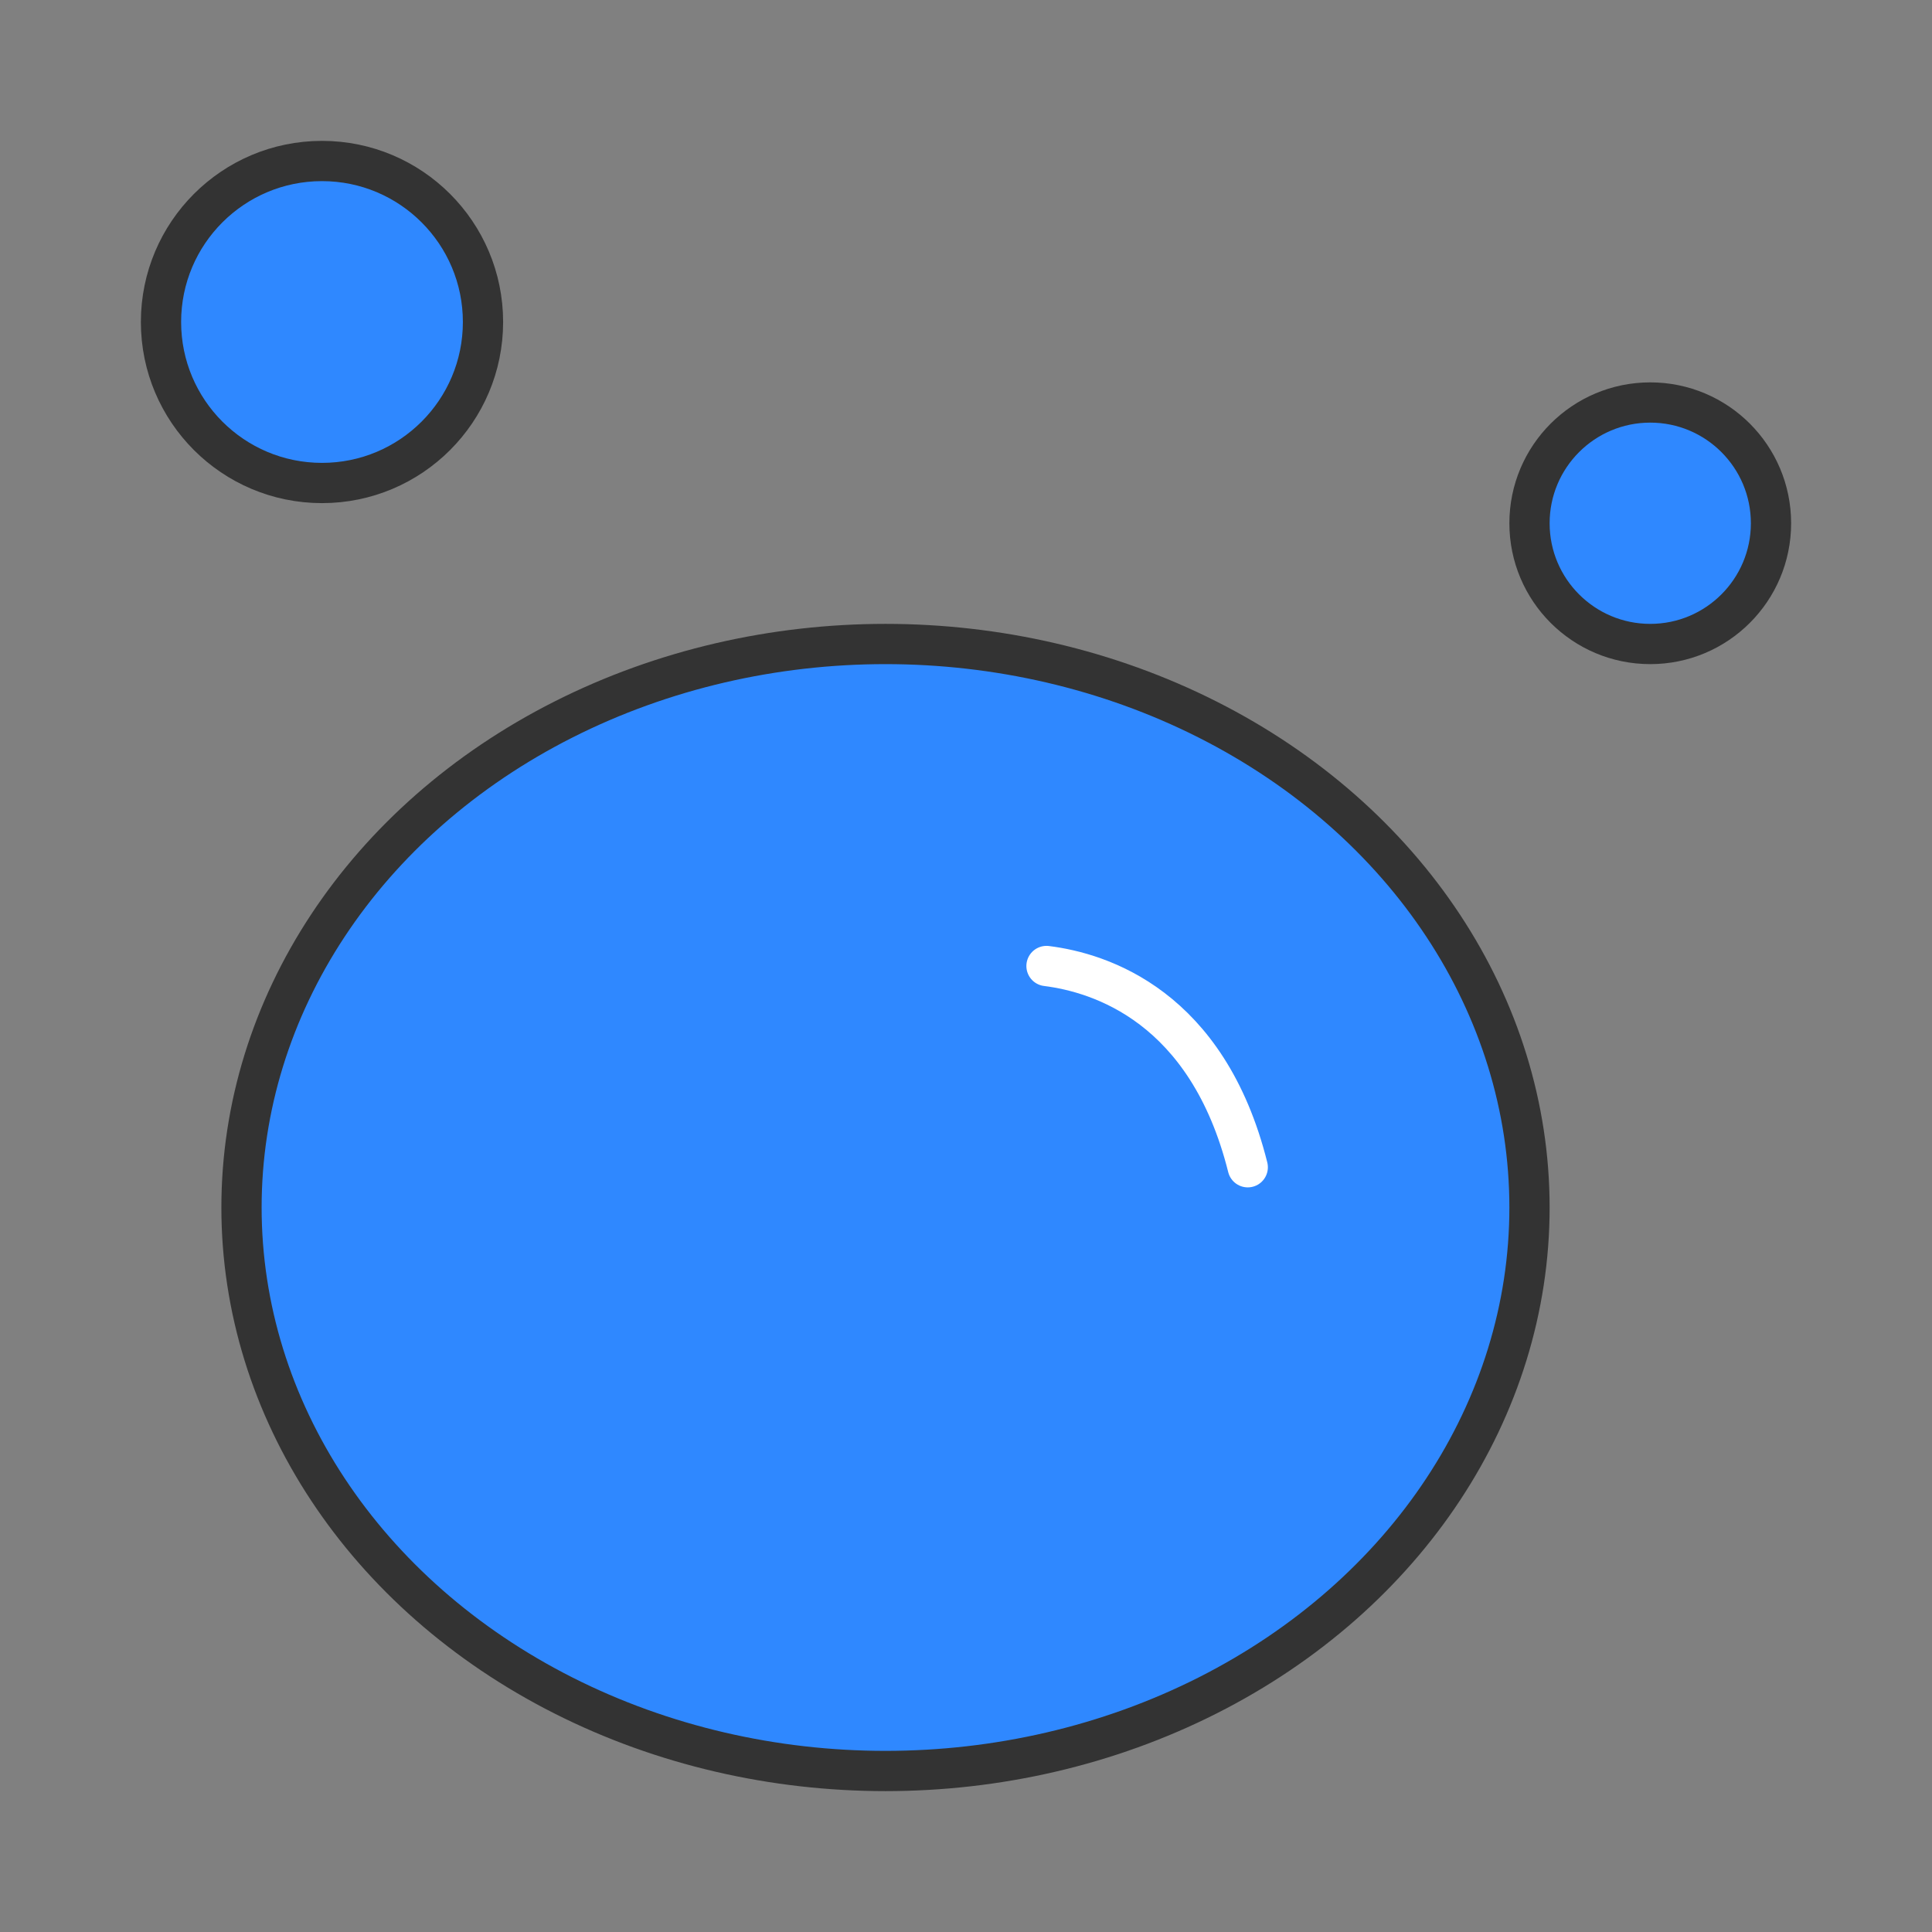 <?xml version="1.0" encoding="UTF-8"?><svg width="48" height="48" viewBox="0 0 48 48" fill="none" xmlns="http://www.w3.org/2000/svg"><rect x="0" y="0" width="48" height="48" fill="#808080" stroke="none"/><ellipse cx="22" cy="30" rx="16" ry="14" fill="#2F88FF" stroke="#333" stroke-width="1" stroke-linecap="round" stroke-linejoin="round"/><path d="M26 24C27.333 24.167 30 25 31 29" stroke="#FFF" stroke-width="1" stroke-linecap="round"/><circle cx="8" cy="8" r="4" fill="#2F88FF" stroke="#333" stroke-width="1" stroke-linecap="round" stroke-linejoin="round"/><circle cx="41" cy="13" r="3" fill="#2F88FF" stroke="#333" stroke-width="1" stroke-linecap="round" stroke-linejoin="round"/></svg>